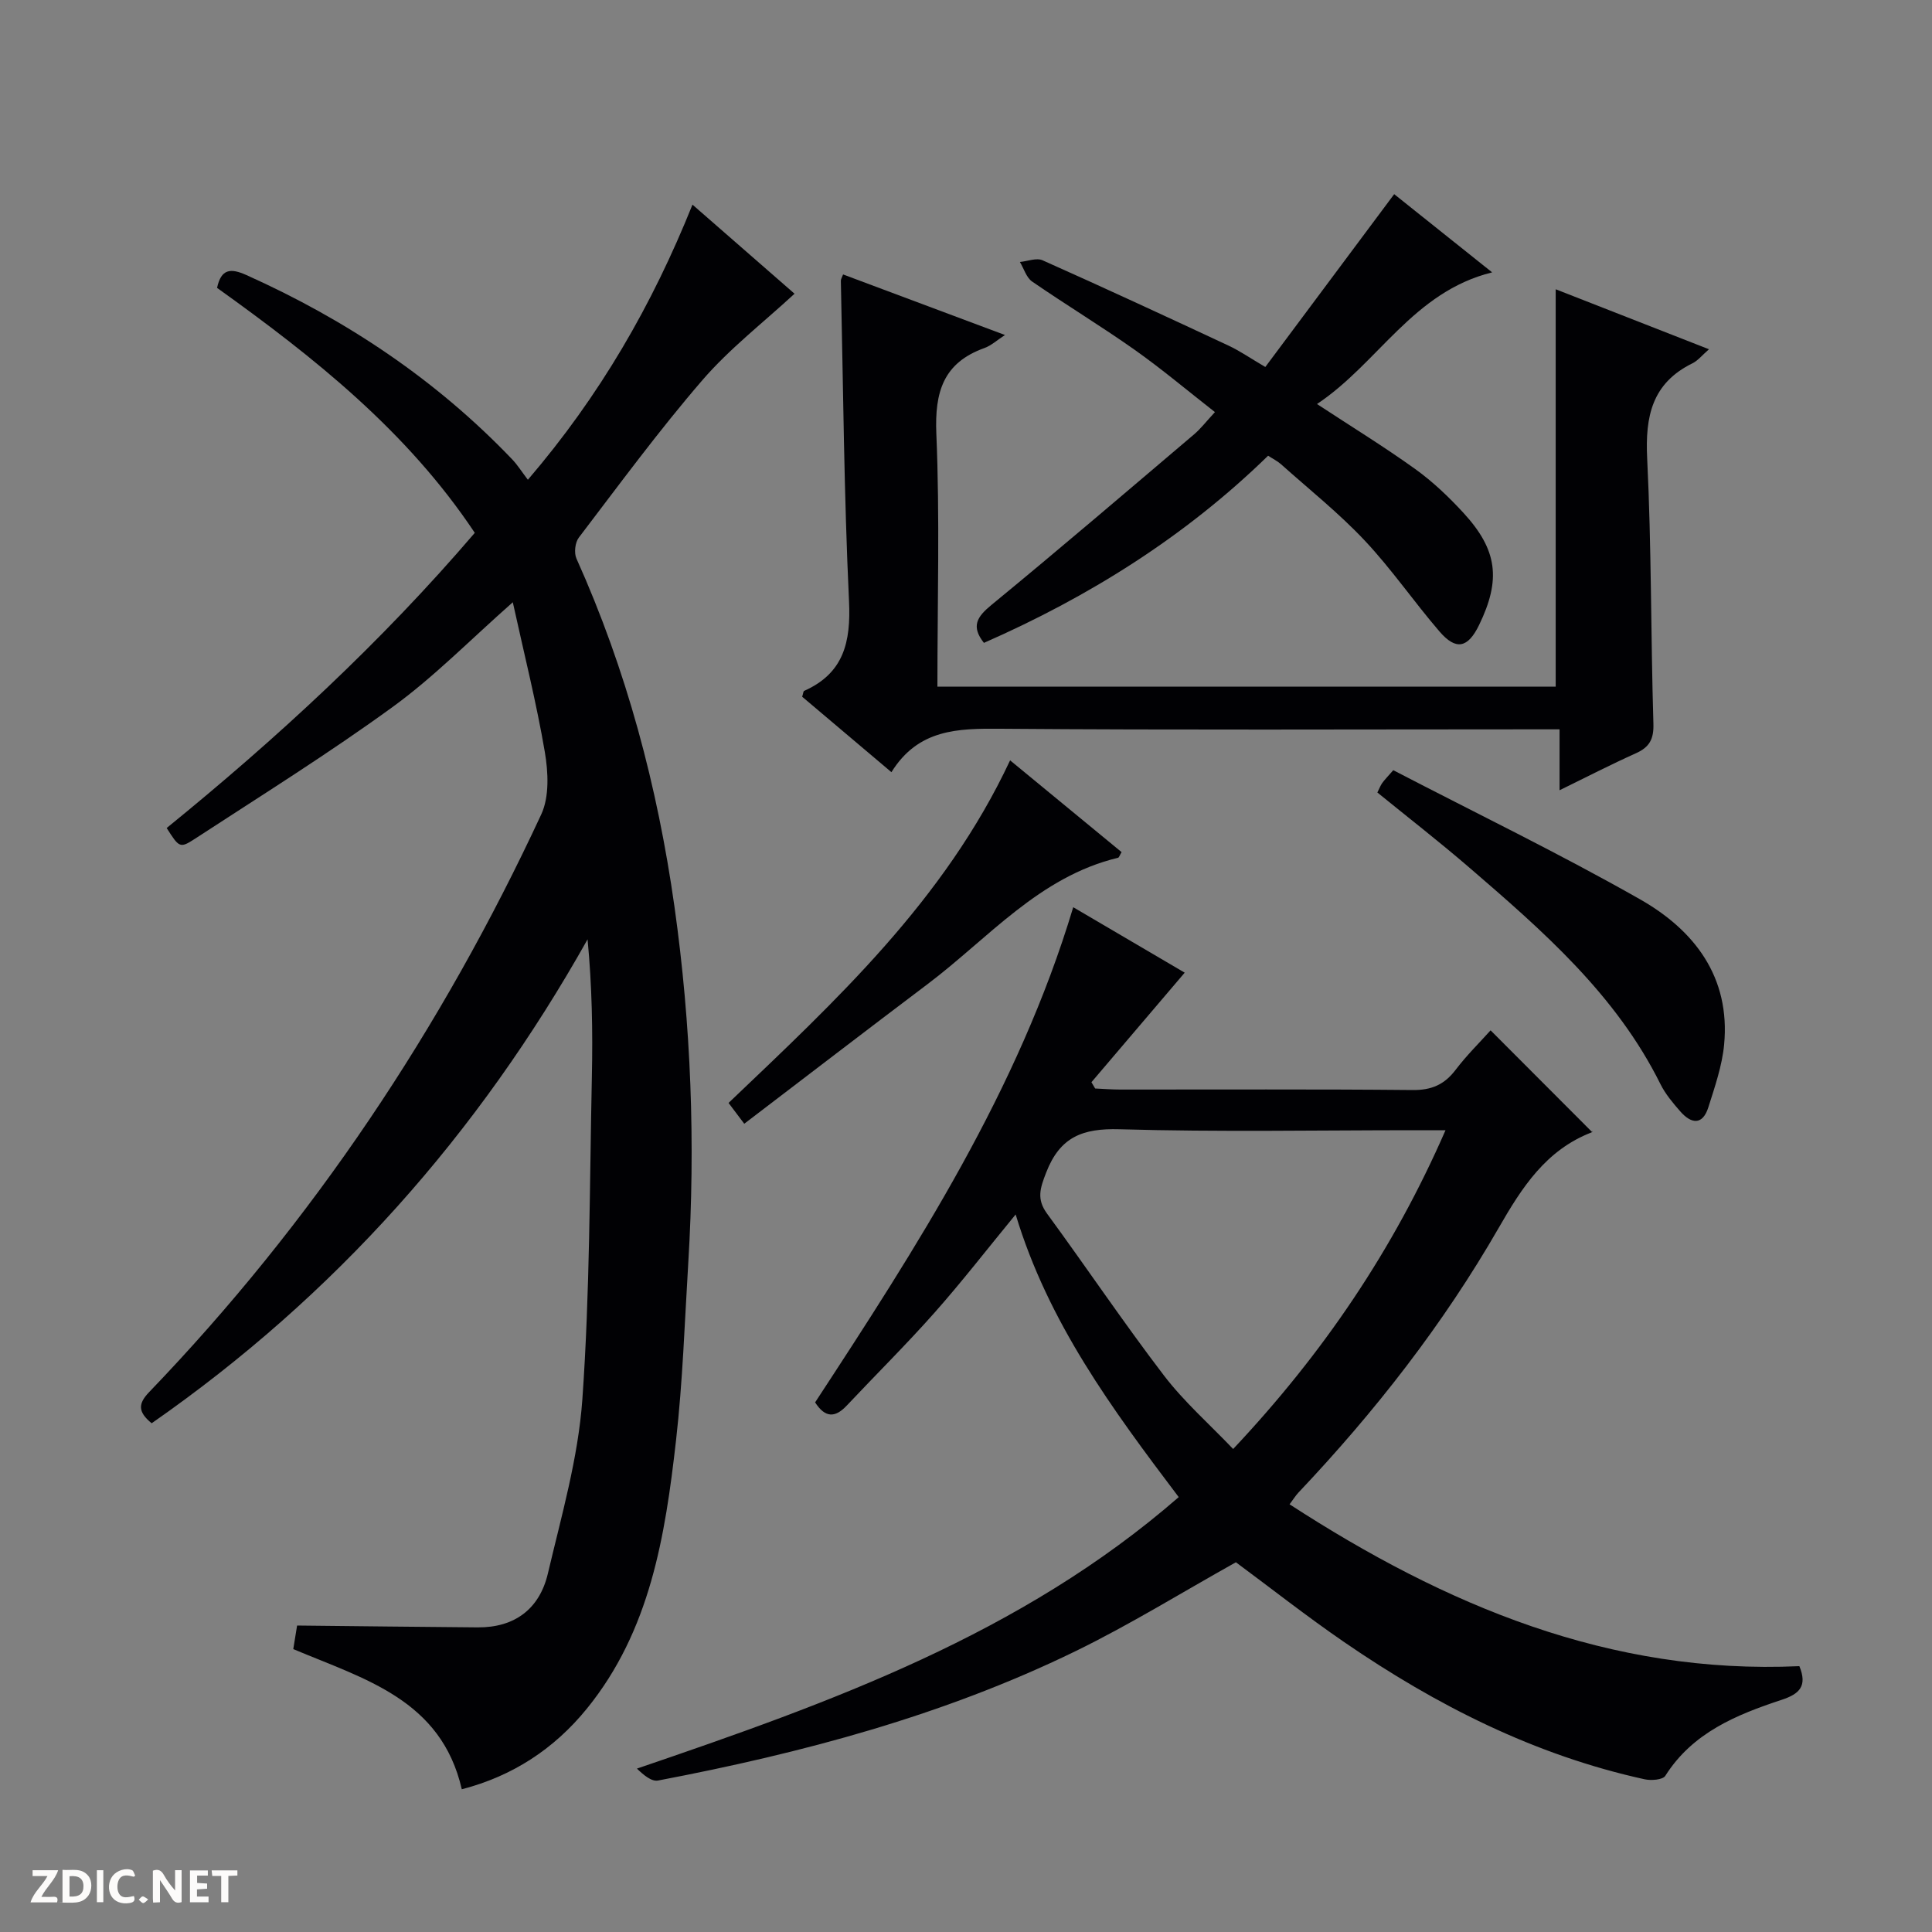 <svg enable-background="new 0 0 400 400" viewBox="0 0 400 400" xmlns="http://www.w3.org/2000/svg"><rect x="0" y="0" width="400" height="400" fill="#808080" stroke="none"/><g fill="#fcfbfa"><path d="m37.59 393.81c-.92.31-1.52.05-2-.78-.7-1.2-1.52-2.34-2.47-3.78v4.59c-.55.03-.95.05-1.41.07-.03-.37-.06-.64-.06-.91 0-1.91 0-3.81 0-5.7 1.13-.41 1.77-.03 2.29.91.62 1.11 1.38 2.14 2.31 3.19v-4.2h1.35v6.61z"/><path d="m12.94 393.88v-6.75c1.9.19 3.93-.54 5.37 1.29.8 1.01.78 2.88.03 3.97-1.37 1.97-3.4 1.51-6.4 1.49m2.45-1.22c2.04.12 2.92-.58 2.89-2.21-.03-1.51-.98-2.19-2.89-2z"/><path d="m11.81 393.87h-5.49c.68-2.18 2.47-3.48 3.51-5.45h-3.08v-1.21h5.29c-.71 2.13-2.44 3.48-3.47 5.51.86 0 1.63.04 2.39-.01.79-.05 1.14.21.85 1.16"/><path d="m39.33 393.86v-6.61h3.7v1.07h-2.22v1.52c.68.04 1.34.09 2.07.13v1.07c-.72.05-1.38.09-2.1.14v1.48h2.4v1.19h-3.85z"/><path d="m27.71 388.56c-1.15-.3-2.46-.61-3.1.64-.37.73-.41 1.93-.06 2.67.63 1.35 1.99.93 3.17.68.35.94-.01 1.32-.93 1.46-1.62.25-3.05-.27-3.76-1.48-.73-1.24-.6-3.03.31-4.17.88-1.11 2.71-1.7 4-1.16.32.13.44.74.65 1.12-.1.08-.19.16-.28.24"/><path d="m49.15 387.24v1.07c-.59.02-1.17.05-1.87.08v5.44h-1.48v-5.44h-1.85c-.05-.4-.08-.73-.13-1.15z"/><path d="m20.06 387.21h1.33v6.62h-1.33z"/><path d="m30.68 393.25c-.39.38-.8.79-1.05.76-.32-.05-.6-.45-.9-.7.26-.24.51-.64.8-.67.29-.04.62.3 1.15.61"/></g><path d="m31.4 294.67c-2.9-2.37-2.81-4.07-.52-6.45 33.87-35.24 60.62-75.36 81.18-119.61 1.7-3.66 1.45-8.74.74-12.92-1.74-10.21-4.28-20.28-6.63-31-8.83 7.79-16.31 15.45-24.85 21.66-13.29 9.66-27.27 18.38-41.04 27.36-3.05 1.99-3.22 1.73-5.77-2.28 22.78-18.52 44.38-38.42 63.79-61.11-14-21.03-33.21-36.3-53.36-50.72.85-3.95 2.79-4.13 6.08-2.65 20.72 9.3 39.27 21.68 55 38.13 1.13 1.18 2.01 2.6 3.27 4.25 14.94-17.43 25.73-36.17 34.08-56.96 7.52 6.57 14.65 12.78 21.13 18.44-6.5 6.01-13.46 11.38-19.09 17.91-9.01 10.44-17.2 21.6-25.57 32.58-.78 1.02-1.02 3.18-.49 4.35 10.36 23.04 16.79 47.21 20.3 72.13 3.44 24.43 4.35 49.02 2.85 73.67-.75 12.28-1.15 24.6-2.54 36.81-2.24 19.73-5.33 39.34-18.45 55.49-6.78 8.35-15.4 13.98-25.9 16.7-4.27-18.55-20.04-22.77-34.89-29.02.31-1.94.66-4.1.79-4.88 13.01.13 25.2.29 37.39.38 7.7.06 12.81-3.86 14.53-11.14 2.81-11.94 6.28-23.93 7.14-36.06 1.57-22.21 1.5-44.53 1.97-66.81.2-9.4.03-18.81-.89-28.44-22.66 40.37-52.36 73.81-90.25 100.19z" fill="#010104"/><path d="m244.04 309.96c-13.85-18.33-26.99-36.12-33.76-58.52-5.87 7.14-11.12 13.93-16.8 20.34-5.84 6.59-12.12 12.8-18.16 19.22-2.35 2.5-4.42 2.66-6.56-.65 21.04-32.16 42.03-64.54 53.44-102.52 7.91 4.64 15.55 9.13 23.08 13.55-6.54 7.68-12.92 15.18-19.31 22.68.26.43.51.87.77 1.3 1.74.08 3.48.22 5.22.22 20.17.02 40.33-.1 60.5.1 3.91.04 6.57-1.11 8.89-4.16 2.3-3.03 5.04-5.72 7.26-8.2 7.06 7.08 13.94 13.97 20.98 21.02.24-.44.15.02-.08.11-9.43 3.66-14.38 11.34-19.21 19.75-11.49 19.98-25.63 38.09-41.48 54.83-.56.59-.98 1.3-1.83 2.42 32.29 20.95 66.34 35.3 105.55 33.51 1.71 4.15-.01 5.76-3.64 6.96-9.38 3.1-18.45 6.78-24.12 15.75-.53.83-2.93 1.01-4.29.71-22.75-4.99-43.12-15.31-62.16-28.38-7.81-5.36-15.26-11.23-22.45-16.55-11.21 6.26-21.96 12.93-33.29 18.45-27.37 13.32-56.57 21.07-86.35 26.74-1.36.26-3.04-1.18-4.37-2.47 40.21-13.71 79.57-27.83 112.17-56.21zm55.24-75.96c-2.5 0-4.29 0-6.08 0-20.48 0-40.97.39-61.43-.2-7.63-.22-12.31 1.58-15.17 8.96-1.27 3.27-2.02 5.5.19 8.52 8.14 11.11 15.83 22.56 24.19 33.5 4.15 5.43 9.39 10.04 14.33 15.22 18.67-19.84 33.17-41.26 43.97-66z" fill="#010104"/><path d="m322.89 163.61c0-4.55 0-8.28 0-12.61-2.46 0-4.4 0-6.34 0-36.48 0-72.97.17-109.45-.12-8.8-.07-16.99.06-22.54 8.99-6.55-5.53-12.57-10.62-18.48-15.62.22-.67.23-1.13.41-1.21 8.21-3.66 9.69-10.11 9.29-18.58-1.04-22.09-1.2-44.22-1.69-66.34-.01-.31.21-.62.46-1.3 11 4.12 22 8.23 33.52 12.54-1.64 1.06-2.83 2.18-4.24 2.69-8.55 3.06-10.33 9.12-9.97 17.76.73 17.28.22 34.62.22 52.36h128.01c0-27.52 0-54.74 0-82.28 10.22 4 20.77 8.13 31.74 12.42-1.42 1.23-2.29 2.35-3.43 2.91-8.38 4.12-9.8 10.99-9.37 19.7.9 18.28.74 36.6 1.29 54.9.1 3.2-.8 4.86-3.61 6.13-5.11 2.29-10.07 4.85-15.82 7.66z" fill="#010104"/><path d="m262.55 94.35c-17.19 16.76-37.09 29.2-58.84 38.75-2.69-3.42-1.46-5.37 1.53-7.83 14.14-11.61 28.04-23.51 41.99-35.35 1.37-1.16 2.48-2.63 4.31-4.6-5.74-4.48-11.03-8.95-16.67-12.93-6.93-4.89-14.2-9.29-21.18-14.1-1.2-.83-1.7-2.67-2.53-4.05 1.58-.15 3.43-.91 4.69-.35 12.88 5.74 25.67 11.67 38.45 17.64 2.38 1.11 4.56 2.63 7.67 4.45 8.87-11.89 17.57-23.57 26.68-35.78 5.96 4.76 12.76 10.18 20.28 16.19-16.4 4.06-23.55 18.79-36.26 27.26 7.22 4.74 13.95 8.87 20.35 13.47 3.62 2.6 6.92 5.75 9.95 9.04 7.09 7.7 7.82 13.84 3.26 23.24-2.32 4.77-4.77 5.33-8.21 1.33-5.31-6.17-9.94-12.95-15.51-18.86-5.34-5.67-11.5-10.58-17.33-15.79-.73-.64-1.64-1.08-2.63-1.73z" fill="#010104"/><path d="m285.17 164.08c.41-.81.63-1.43.99-1.94.46-.65 1.03-1.22 2.3-2.68 17.02 8.84 34.36 17.23 51.07 26.72 11.25 6.39 18.76 16.09 17.43 30.11-.42 4.38-1.92 8.71-3.26 12.95-1.21 3.82-3.57 3.44-5.83.85-1.52-1.74-3.07-3.58-4.09-5.63-9.19-18.54-24.39-31.76-39.66-44.91-6.15-5.3-12.57-10.28-18.95-15.47z" fill="#010104"/><path d="m209.13 157.42c8.05 6.63 15.59 12.83 23.08 19-.39.65-.51 1.11-.73 1.17-16.34 3.92-26.84 16.67-39.46 26.18-12.6 9.5-25.11 19.12-37.93 28.89-1.36-1.8-2.22-2.94-3.25-4.31 22.18-21.15 44.72-41.94 58.29-70.93z" fill="#010104"/></svg>